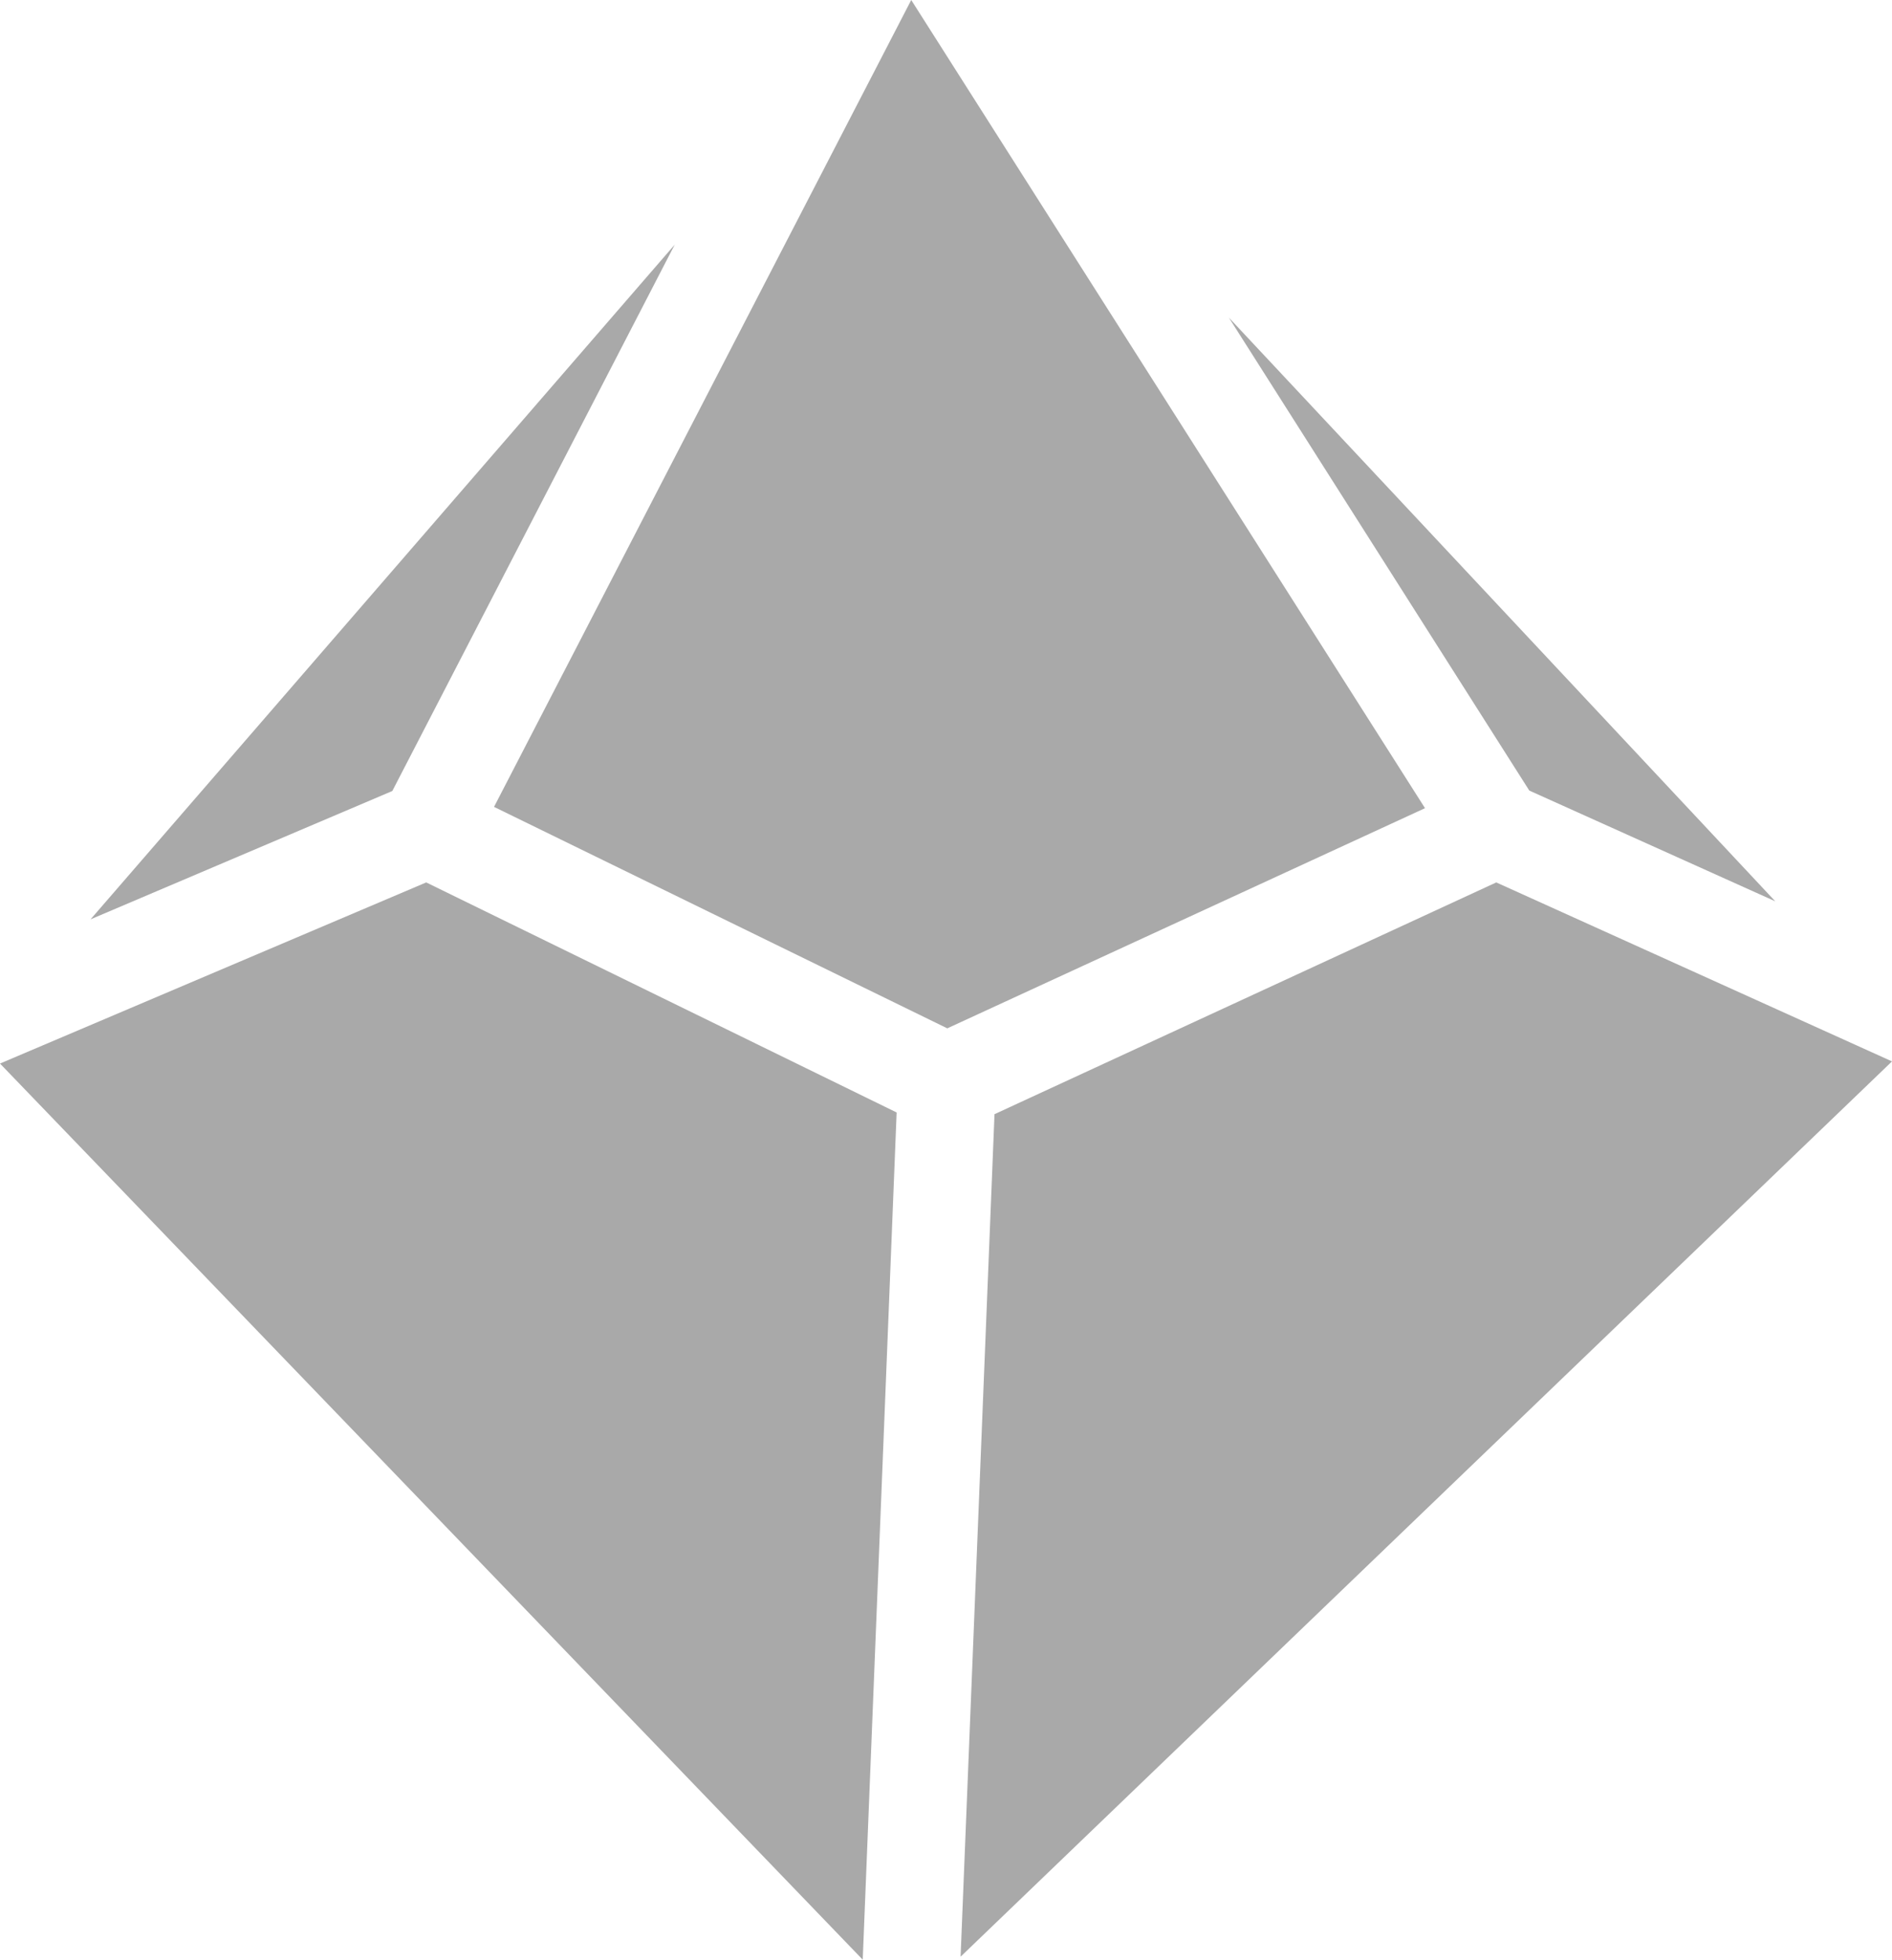 <svg xmlns="http://www.w3.org/2000/svg" viewBox="0 0 44.08 45.66"><defs><style>.cls-1{fill:#a9a9a9;}</style></defs><title>dieD10</title><g id="Layer_2" data-name="Layer 2"><g id="Second_Draft" data-name="Second Draft"><polygon class="cls-1" points="22.07 23.96 33.2 18.83 21.23 0 11.51 18.8 22.07 23.96"/><polygon class="cls-1" points="34.86 20.56 23.17 25.96 22.38 45.59 44.08 24.73 34.86 20.56"/><polygon class="cls-1" points="9.14 18.43 15.72 5.7 2.11 21.42 9.14 18.43"/><polygon class="cls-1" points="41.36 21 28.63 7.4 35.63 18.42 41.36 21"/><polygon class="cls-1" points="20.1 45.66 20.89 25.92 9.93 20.56 0 24.78 20.1 45.66"/></g></g></svg>